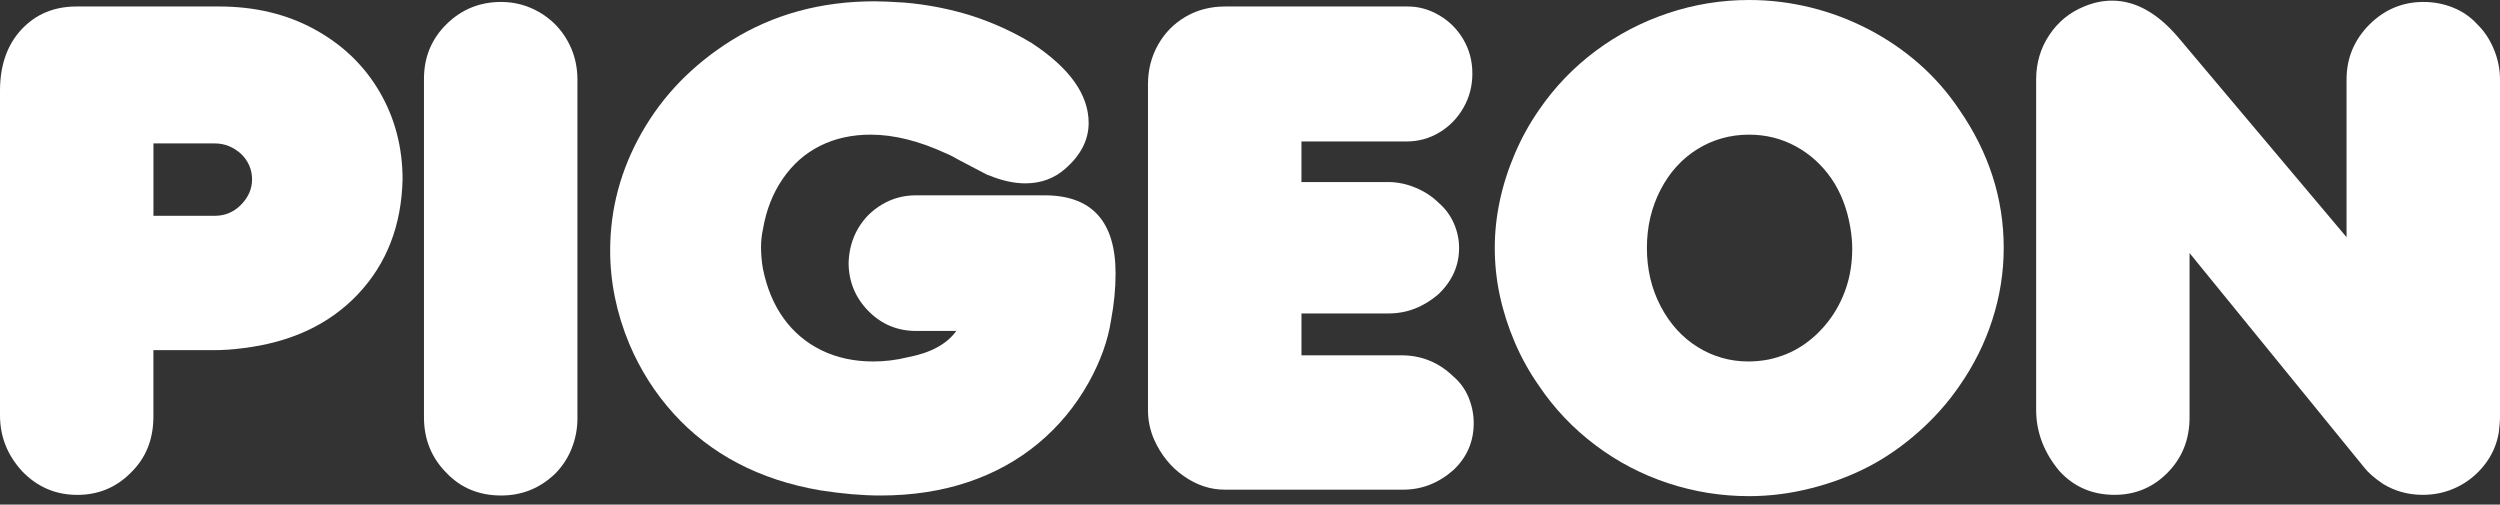 <svg width="109" height="22" viewBox="0 0 109 22" fill="none" xmlns="http://www.w3.org/2000/svg">
<rect x="0" y="0" width="109" height="22" fill="#333333" stroke="none"/>
<path d="M0.961 20.542C0.32 19.843 0 19.032 0 18.108V3.962C0 2.849 0.311 1.957 0.933 1.288C1.556 0.618 2.357 0.283 3.338 0.283H9.56C11.116 0.283 12.503 0.616 13.718 1.281C14.934 1.947 15.877 2.852 16.547 3.998C17.216 5.144 17.552 6.42 17.552 7.825C17.504 9.834 16.859 11.498 15.614 12.819C14.369 14.14 12.691 14.927 10.579 15.182C10.144 15.239 9.72 15.267 9.305 15.267H6.688V18.167C6.688 19.168 6.354 19.988 5.684 20.629C5.052 21.261 4.279 21.577 3.364 21.577C2.423 21.575 1.621 21.231 0.961 20.542ZM6.69 9.409H9.363C9.807 9.409 10.183 9.253 10.495 8.941C10.825 8.611 10.99 8.238 10.99 7.823C10.99 7.399 10.835 7.031 10.523 6.72C10.184 6.41 9.797 6.253 9.363 6.253H6.69V9.409Z" fill="white"/>
<path d="M19.475 20.627C18.815 19.967 18.485 19.155 18.485 18.194V3.438C18.485 2.494 18.812 1.7 19.468 1.054C20.123 0.408 20.918 0.085 21.851 0.085C22.445 0.085 22.999 0.234 23.513 0.531C24.027 0.828 24.433 1.236 24.73 1.754C25.027 2.273 25.176 2.844 25.176 3.466V18.25C25.176 18.694 25.093 19.125 24.928 19.545C24.763 19.965 24.52 20.335 24.201 20.656C23.541 21.288 22.758 21.604 21.852 21.604C20.89 21.603 20.097 21.277 19.475 20.627Z" fill="white"/>
<path d="M39.573 15.577C40.572 15.388 41.279 15.006 41.694 14.43H39.955C39.125 14.43 38.426 14.138 37.855 13.553C37.285 12.968 36.999 12.266 36.999 11.445C37.019 10.898 37.154 10.405 37.41 9.966C37.665 9.528 38.015 9.176 38.463 8.912C38.911 8.648 39.398 8.516 39.927 8.516H45.541C47.606 8.516 48.639 9.653 48.639 11.926C48.639 12.585 48.573 13.265 48.441 13.963C48.308 14.841 47.984 15.745 47.465 16.68C46.89 17.708 46.156 18.593 45.265 19.333C44.374 20.073 43.351 20.637 42.196 21.023C41.04 21.41 39.77 21.604 38.384 21.604C37.591 21.604 36.715 21.528 35.753 21.377C34.433 21.151 33.238 20.757 32.168 20.196C31.098 19.635 30.162 18.911 29.361 18.024C28.559 17.138 27.918 16.129 27.438 14.997C26.881 13.658 26.603 12.3 26.603 10.922C26.603 9.111 27.062 7.397 27.982 5.779C28.901 4.161 30.2 2.824 31.879 1.769C33.708 0.628 35.792 0.057 38.13 0.057C38.431 0.057 38.865 0.076 39.431 0.113C40.44 0.198 41.426 0.391 42.387 0.694C43.311 0.995 44.179 1.392 44.989 1.882C46.639 2.967 47.465 4.127 47.465 5.362C47.465 6.098 47.126 6.762 46.446 7.356C45.966 7.78 45.385 7.994 44.707 7.994C44.207 7.994 43.674 7.876 43.108 7.64H43.08L41.863 7.003C41.599 6.852 41.396 6.747 41.256 6.692C40.076 6.145 38.979 5.871 37.961 5.871C37.141 5.871 36.405 6.034 35.754 6.36C35.103 6.685 34.562 7.164 34.128 7.795C33.694 8.427 33.407 9.158 33.266 9.988C33.209 10.252 33.181 10.512 33.181 10.766C33.181 11.096 33.209 11.417 33.266 11.727C33.436 12.566 33.737 13.286 34.17 13.885C34.603 14.484 35.153 14.946 35.818 15.272C36.482 15.597 37.234 15.76 38.074 15.76C38.582 15.76 39.082 15.699 39.573 15.577Z" fill="white"/>
<path d="M50.321 19.17C50.142 18.755 50.052 18.331 50.052 17.896V3.678C50.052 3.047 50.198 2.471 50.491 1.952C50.783 1.434 51.184 1.026 51.693 0.729C52.202 0.432 52.777 0.283 53.418 0.283H61.381C61.862 0.283 62.321 0.413 62.76 0.672C63.199 0.932 63.547 1.283 63.806 1.727C64.066 2.17 64.195 2.666 64.195 3.212C64.195 3.75 64.066 4.245 63.806 4.697C63.547 5.15 63.199 5.509 62.76 5.772C62.321 6.037 61.843 6.168 61.325 6.168H56.743V7.937H60.518C60.923 7.937 61.325 8.02 61.72 8.184C62.116 8.35 62.456 8.573 62.739 8.856C63.022 9.101 63.239 9.396 63.389 9.741C63.54 10.085 63.616 10.441 63.616 10.809C63.616 11.582 63.315 12.257 62.711 12.832C62.06 13.388 61.339 13.666 60.548 13.666H56.744V15.492H61.1C61.968 15.492 62.717 15.793 63.349 16.398C63.65 16.653 63.877 16.961 64.028 17.324C64.178 17.687 64.254 18.062 64.254 18.449C64.254 19.25 63.962 19.929 63.378 20.486C62.727 21.061 61.997 21.349 61.186 21.349H53.393C52.771 21.349 52.179 21.153 51.619 20.762C51.054 20.37 50.623 19.84 50.321 19.17Z" fill="white"/>
<path d="M67.109 16.835C66.685 16.232 66.329 15.592 66.041 14.918C65.753 14.243 65.537 13.564 65.391 12.88C65.244 12.197 65.172 11.506 65.172 10.808C65.172 10.129 65.244 9.445 65.391 8.757C65.537 8.068 65.756 7.382 66.048 6.699C66.341 6.015 66.694 5.376 67.109 4.781C67.788 3.792 68.608 2.938 69.57 2.221C70.531 1.505 71.586 0.955 72.731 0.573C73.876 0.19 75.053 0 76.259 0C77.164 0 78.058 0.109 78.94 0.325C79.821 0.542 80.665 0.861 81.472 1.28C82.278 1.7 83.014 2.202 83.678 2.787C84.343 3.372 84.925 4.036 85.424 4.781C86.716 6.649 87.362 8.658 87.362 10.808C87.362 11.873 87.196 12.918 86.866 13.942C86.537 14.966 86.056 15.929 85.424 16.835C84.924 17.562 84.33 18.229 83.642 18.837C82.954 19.446 82.23 19.949 81.471 20.344C80.712 20.74 79.88 21.054 78.974 21.285C78.069 21.517 77.163 21.632 76.258 21.632C75.051 21.632 73.875 21.444 72.73 21.067C71.585 20.689 70.528 20.138 69.562 19.411C68.596 18.684 67.778 17.826 67.109 16.835ZM71.805 10.809C71.805 11.743 72.005 12.591 72.406 13.355C72.806 14.12 73.343 14.711 74.018 15.131C74.691 15.55 75.429 15.76 76.231 15.76C76.514 15.76 76.806 15.732 77.108 15.675C77.645 15.562 78.13 15.364 78.564 15.081C78.998 14.798 79.382 14.439 79.718 14.006C80.052 13.572 80.309 13.089 80.489 12.556C80.668 12.023 80.757 11.451 80.757 10.837C80.757 10.545 80.729 10.234 80.672 9.903C80.531 9.082 80.255 8.374 79.845 7.78C79.434 7.186 78.918 6.719 78.296 6.38C77.673 6.041 76.994 5.871 76.259 5.871C75.439 5.871 74.689 6.081 74.011 6.5C73.332 6.92 72.794 7.512 72.399 8.276C72.003 9.04 71.805 9.885 71.805 10.809Z" fill="white"/>
<path d="M89.794 20.542C89.115 19.731 88.776 18.84 88.776 17.868V3.466C88.776 2.75 88.966 2.103 89.348 1.528C89.731 0.954 90.237 0.539 90.869 0.283C91.274 0.113 91.68 0.028 92.085 0.028C93.095 0.028 94.052 0.557 94.956 1.612L102.31 10.342V3.466C102.31 2.532 102.645 1.731 103.315 1.061C103.975 0.41 104.757 0.085 105.663 0.085C106.116 0.085 106.548 0.168 106.957 0.332C107.367 0.498 107.718 0.74 108.01 1.061C108.312 1.354 108.552 1.714 108.731 2.144C108.91 2.574 109 3.014 109 3.467V18.223C109 18.365 108.981 18.586 108.943 18.887C108.849 19.407 108.639 19.87 108.314 20.281C107.989 20.691 107.595 21.01 107.133 21.236C106.67 21.462 106.171 21.575 105.634 21.575C104.992 21.575 104.413 21.414 103.894 21.094C103.517 20.839 103.239 20.594 103.06 20.358L95.465 11.034V18.194C95.465 19.165 95.14 19.976 94.489 20.627C93.858 21.258 93.094 21.575 92.198 21.575C91.227 21.575 90.427 21.231 89.794 20.542Z" fill="white"/>
</svg>
